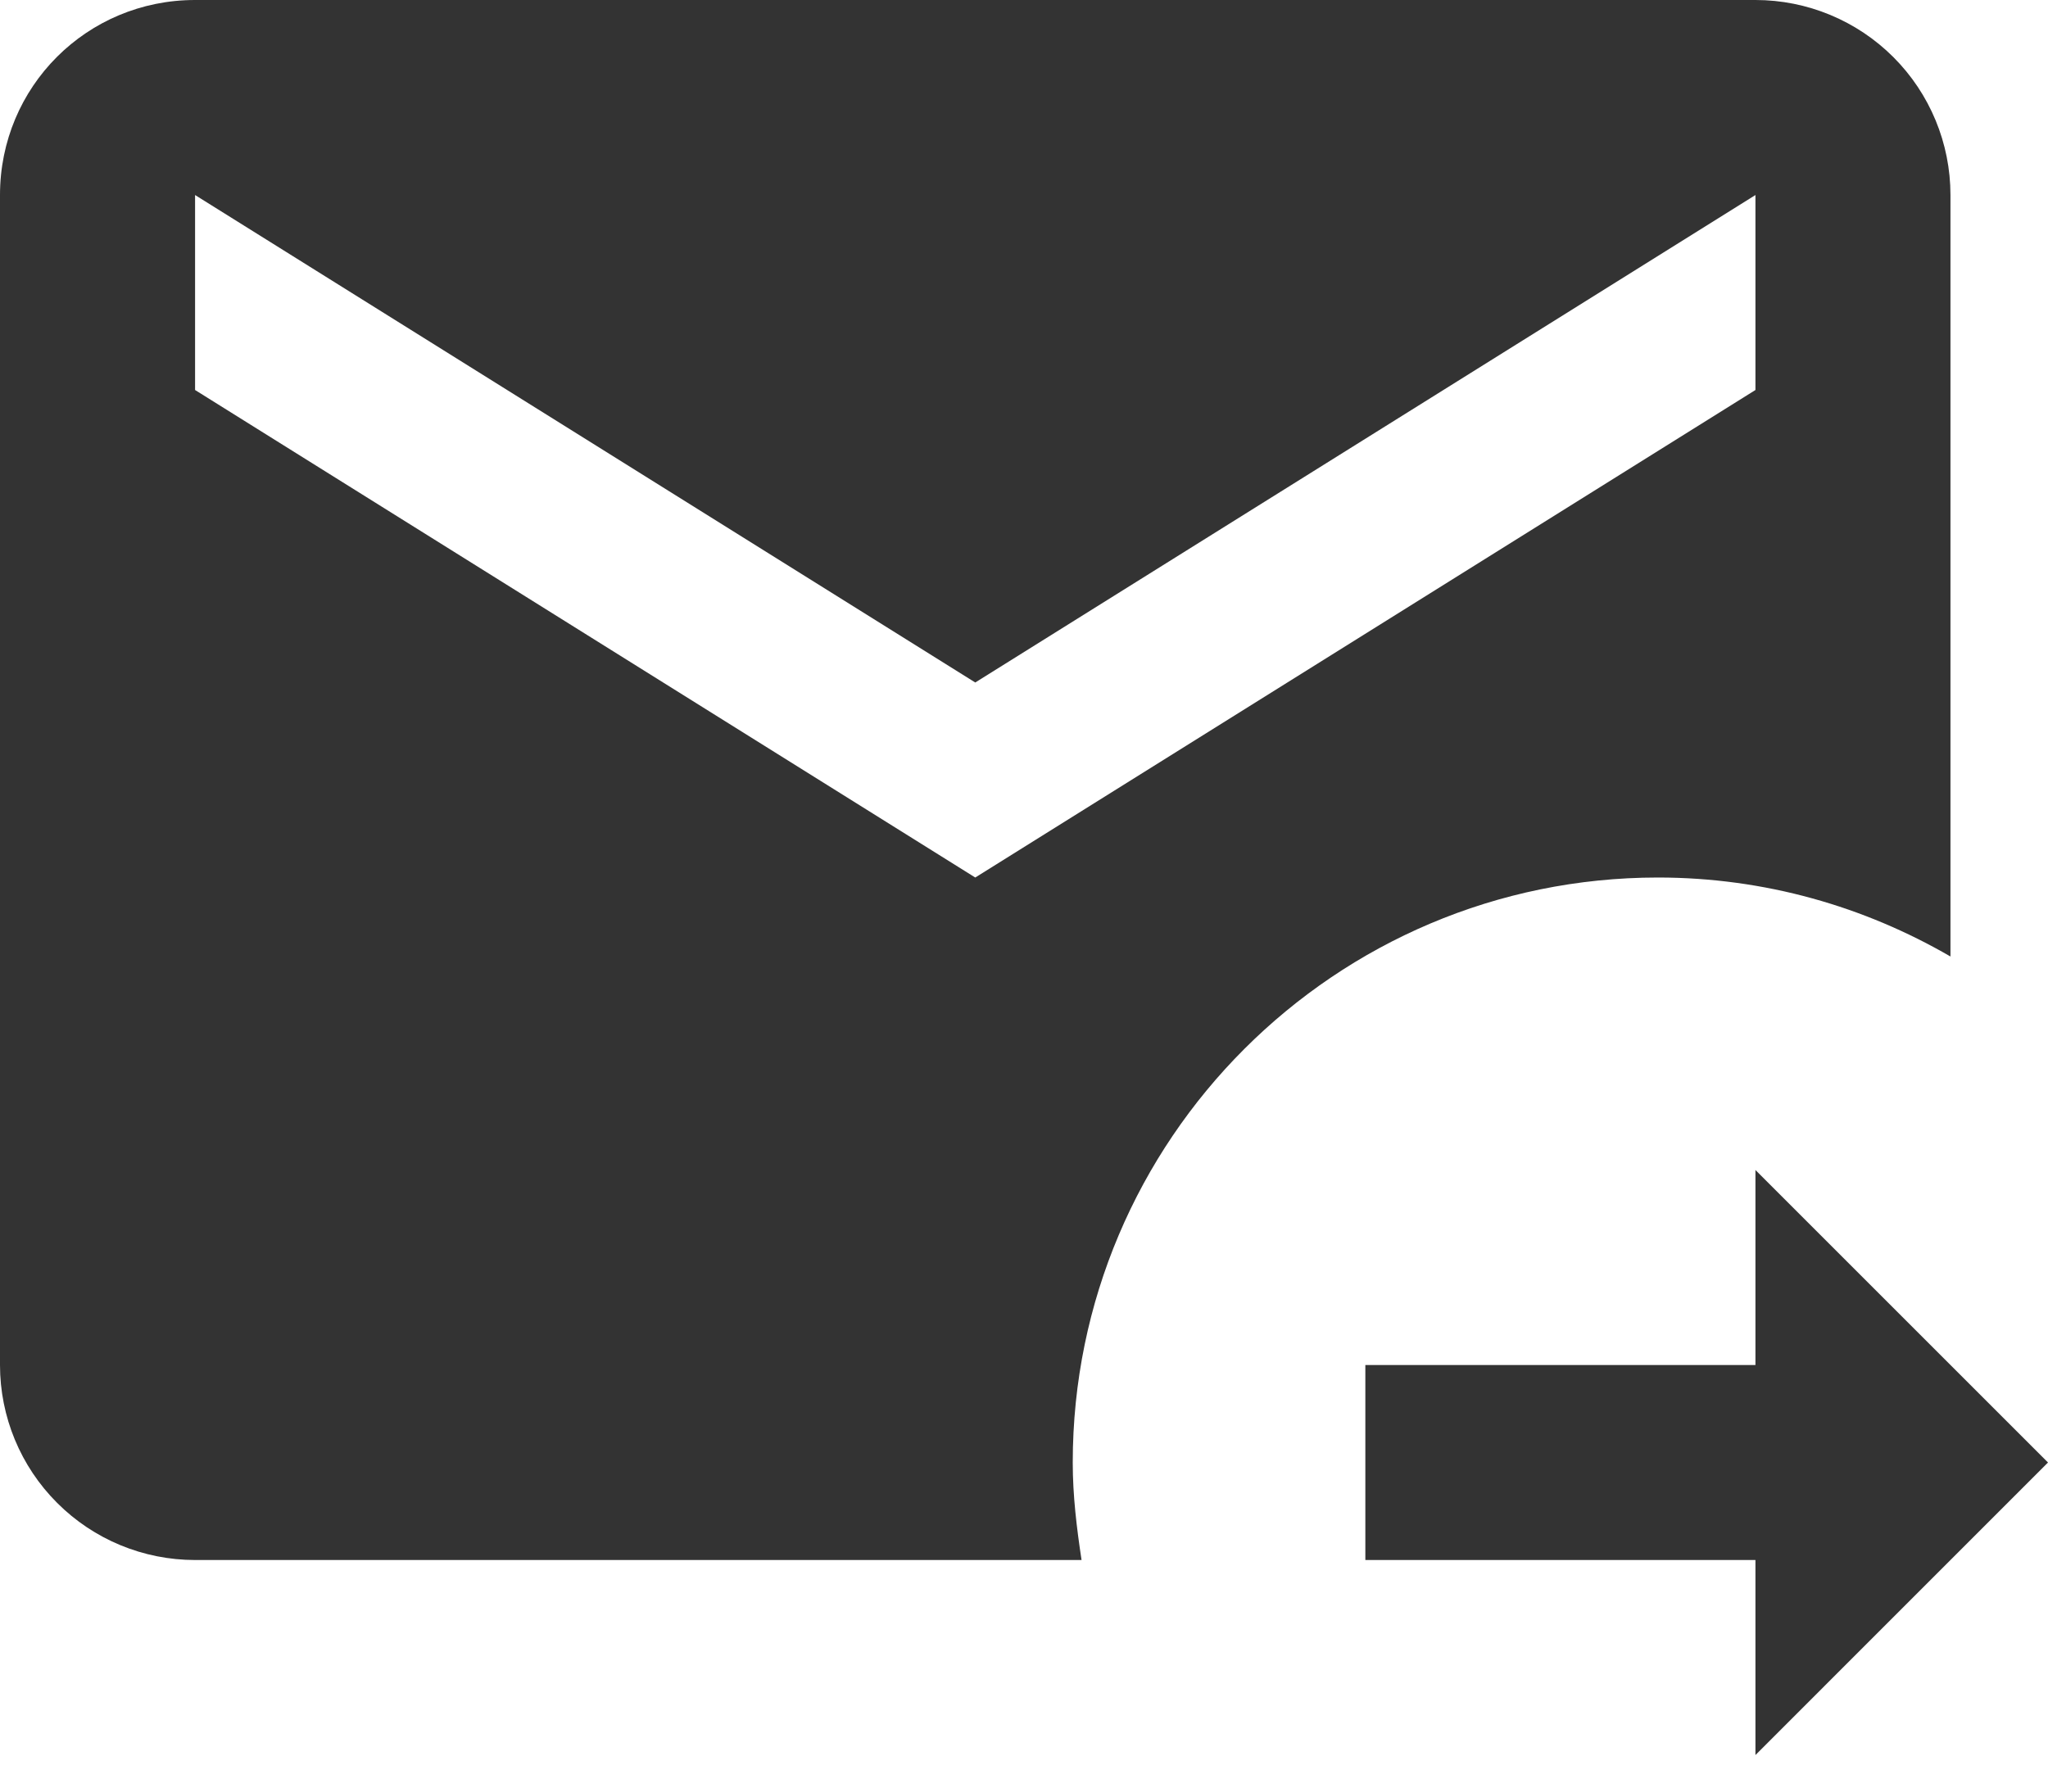 <svg width="40" height="35" viewBox="0 0 40 35" fill="none" xmlns="http://www.w3.org/2000/svg">
<path d="M20.952 28.571C20.952 22.267 26.076 17.143 32.381 17.143C34.476 17.143 36.419 17.714 38.095 18.686V3.81C38.095 2.799 37.694 1.83 36.98 1.116C36.265 0.401 35.296 0 34.286 0H3.81C1.695 0 0 1.695 0 3.81V26.667C0 27.677 0.401 28.646 1.116 29.36C1.83 30.075 2.799 30.476 3.81 30.476H21.124C21.029 29.848 20.952 29.219 20.952 28.571ZM3.81 7.619V3.81L19.048 13.333L34.286 3.81V7.619L19.048 17.143L3.81 7.619ZM34.286 34.286V30.476H26.667V26.667H34.286V22.857L40 28.571L34.286 34.286Z" fill="#333333"/>
</svg>
